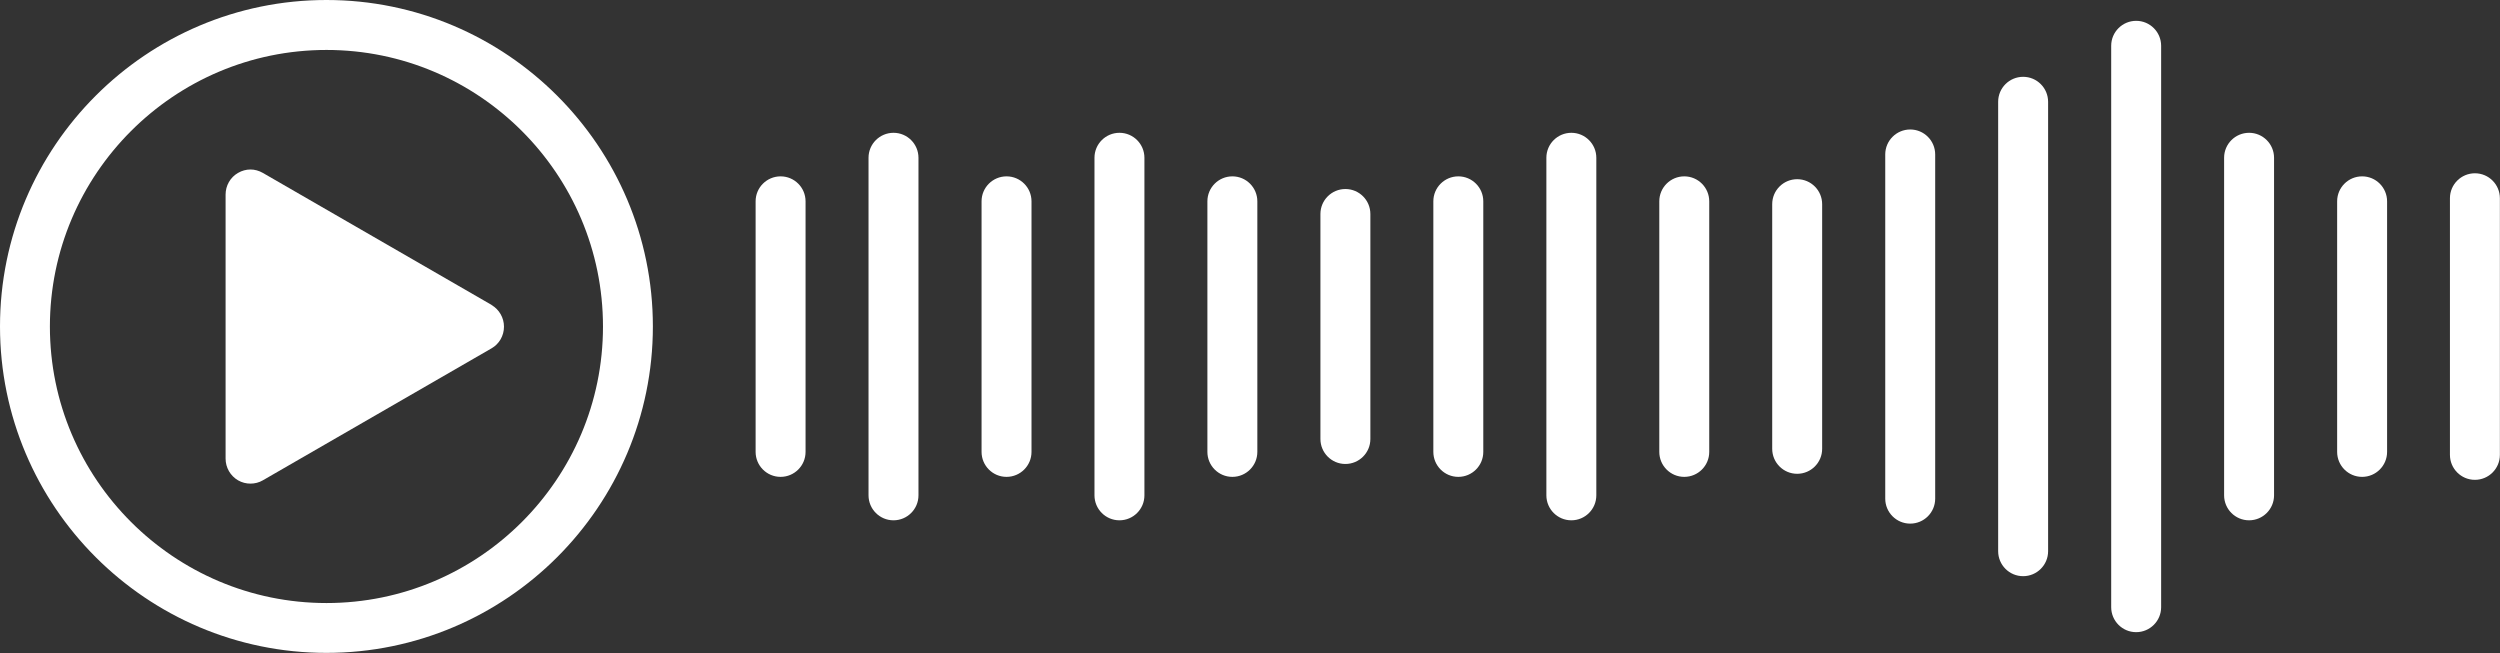 <?xml version="1.0" encoding="UTF-8" standalone="no"?>
<!-- Created with Inkscape (http://www.inkscape.org/) -->

<svg
   width="21.122mm"
   height="5.517mm"
   viewBox="0 0 21.122 5.517"
   version="1.1"
   id="svg1"
   xml:space="preserve"
   inkscape:version="1.4.2 (ebf0e940, 2025-05-08)"
   sodipodi:docname="soundboard.svg"
   xmlns:inkscape="http://www.inkscape.org/namespaces/inkscape"
   xmlns:sodipodi="http://sodipodi.sourceforge.net/DTD/sodipodi-0.dtd"
   xmlns="http://www.w3.org/2000/svg"
   xmlns:svg="http://www.w3.org/2000/svg"><rect x="0" y="0" width="21.122" height="5.517" fill="#333333" stroke="none"/><sodipodi:namedview
     id="namedview1"
     pagecolor="#ffffff"
     bordercolor="#000000"
     borderopacity="0.25"
     inkscape:showpageshadow="2"
     inkscape:pageopacity="0.0"
     inkscape:pagecheckerboard="0"
     inkscape:deskcolor="#d1d1d1"
     inkscape:document-units="mm"
     inkscape:zoom="5.3765515"
     inkscape:cx="41.848385"
     inkscape:cy="-35.338636"
     inkscape:window-width="1632"
     inkscape:window-height="965"
     inkscape:window-x="0"
     inkscape:window-y="38"
     inkscape:window-maximized="0"
     inkscape:current-layer="layer1" /><defs
     id="defs1" /><g
     inkscape:label="Layer 1"
     inkscape:groupmode="layer"
     id="layer1"
     transform="translate(-554.88,-362.076)"><g
       id="g22"><path
         style="fill:#ffffff;fill-opacity:1;stroke-width:0.265"
         d="m 566.247,363.673 c -0.116,0 -0.211,0.094 -0.211,0.211 v 1.901 c 0,0.116 0.094,0.211 0.211,0.211 0.116,0 0.211,-0.094 0.211,-0.211 v -1.901 c 0,-0.116 -0.094,-0.211 -0.211,-0.211 z"
         id="path19" /><path
         style="fill:#ffffff;fill-opacity:1;stroke-width:0.265"
         d="m 570.064,363.59 c -0.116,0 -0.211,0.094 -0.211,0.211 v 2.067 c 0,0.116 0.094,0.211 0.211,0.211 0.116,0 0.211,-0.094 0.211,-0.211 v -2.067 c 0,-0.116 -0.094,-0.211 -0.211,-0.211 z"
         id="path18" /><path
         style="fill:#ffffff;fill-opacity:1;stroke-width:0.265"
         d="m 574.837,363.566 c -0.116,0 -0.211,0.094 -0.211,0.211 v 2.117 c 0,0.116 0.094,0.211 0.211,0.211 0.116,0 0.211,-0.094 0.211,-0.211 v -2.117 c 0,-0.116 -0.094,-0.211 -0.211,-0.211 z"
         id="path17" /><path
         style="fill:#ffffff;fill-opacity:1;stroke-width:0.265"
         d="m 569.11,363.566 c -0.116,0 -0.211,0.094 -0.211,0.211 v 2.117 c 0,0.116 0.094,0.211 0.211,0.211 0.116,0 0.211,-0.094 0.211,-0.211 v -2.117 c 0,-0.116 -0.094,-0.211 -0.211,-0.211 z"
         id="path16" /><path
         style="fill:#ffffff;fill-opacity:1;stroke-width:0.265"
         d="m 567.201,363.566 c -0.116,0 -0.211,0.094 -0.211,0.211 v 2.117 c 0,0.116 0.094,0.211 0.211,0.211 0.116,0 0.211,-0.094 0.211,-0.211 v -2.117 c 0,-0.116 -0.094,-0.211 -0.211,-0.211 z"
         id="path15" /><path
         style="fill:#ffffff;fill-opacity:1;stroke-width:0.265"
         d="m 565.292,363.566 c -0.116,0 -0.211,0.094 -0.211,0.211 v 2.117 c 0,0.116 0.094,0.211 0.211,0.211 0.116,0 0.211,-0.094 0.211,-0.211 v -2.117 c 0,-0.116 -0.094,-0.211 -0.211,-0.211 z"
         id="path14" /><path
         style="fill:#ffffff;fill-opacity:1;stroke-width:0.265"
         d="m 563.384,363.566 c -0.116,0 -0.211,0.094 -0.211,0.211 v 2.117 c 0,0.116 0.094,0.211 0.211,0.211 0.116,0 0.211,-0.094 0.211,-0.211 v -2.117 c 0,-0.116 -0.094,-0.211 -0.211,-0.211 z"
         id="path13" /><path
         style="fill:#ffffff;fill-opacity:1;stroke-width:0.265"
         d="m 561.475,363.566 c -0.116,0 -0.211,0.094 -0.211,0.211 v 2.117 c 0,0.116 0.094,0.211 0.211,0.211 0.116,0 0.211,-0.094 0.211,-0.211 v -2.117 c 0,-0.116 -0.094,-0.211 -0.211,-0.211 z"
         id="path12" /><path
         style="fill:#ffffff;fill-opacity:1;stroke-width:0.265"
         d="m 575.79,363.54 c -0.116,0 -0.211,0.094 -0.211,0.211 v 2.168 c 0,0.116 0.094,0.211 0.211,0.211 0.116,0 0.211,-0.094 0.211,-0.211 v -2.168 c 0,-0.116 -0.094,-0.211 -0.211,-0.211 z"
         id="path11" /><path
         style="fill:#ffffff;fill-opacity:1;stroke-width:0.265"
         d="m 573.882,363.198 c -0.116,0 -0.211,0.094 -0.211,0.211 v 2.852 c 0,0.116 0.094,0.211 0.211,0.211 0.116,0 0.211,-0.094 0.211,-0.211 v -2.852 c 0,-0.116 -0.094,-0.211 -0.211,-0.211 z"
         id="path9" /><path
         style="fill:#ffffff;fill-opacity:1;stroke-width:0.265"
         d="m 568.156,363.198 c -0.116,0 -0.211,0.094 -0.211,0.211 v 2.852 c 0,0.116 0.094,0.211 0.211,0.211 0.116,0 0.211,-0.094 0.211,-0.211 v -2.852 c 0,-0.116 -0.094,-0.211 -0.211,-0.211 z"
         id="path8" /><path
         style="fill:#ffffff;fill-opacity:1;stroke-width:0.265"
         d="m 564.338,363.198 c -0.116,0 -0.211,0.094 -0.211,0.211 v 2.852 c 0,0.116 0.094,0.211 0.211,0.211 0.116,0 0.211,-0.094 0.211,-0.211 v -2.852 c 0,-0.116 -0.094,-0.211 -0.211,-0.211 z"
         id="path7" /><path
         style="fill:#ffffff;fill-opacity:1;stroke-width:0.265"
         d="m 562.429,363.198 c -0.116,0 -0.211,0.094 -0.211,0.211 v 2.852 c 0,0.116 0.094,0.211 0.211,0.211 0.116,0 0.211,-0.094 0.211,-0.211 v -2.852 c 0,-0.116 -0.094,-0.211 -0.211,-0.211 z"
         id="path6" /><path
         style="fill:#ffffff;fill-opacity:1;stroke-width:0.265"
         d="m 571.019,363.17 c -0.116,0 -0.211,0.094 -0.211,0.211 v 2.908 c 0,0.116 0.094,0.211 0.211,0.211 0.116,0 0.211,-0.094 0.211,-0.211 v -2.908 c 0,-0.116 -0.094,-0.211 -0.211,-0.211 z"
         id="path5" /><path
         style="fill:#ffffff;fill-opacity:1;stroke-width:0.265"
         d="m 571.973,362.725 c -0.116,0 -0.211,0.094 -0.211,0.211 v 3.797 c 0,0.116 0.094,0.211 0.211,0.211 0.116,0 0.211,-0.094 0.211,-0.211 v -3.797 c 0,-0.116 -0.094,-0.211 -0.211,-0.211 z"
         id="path4" /><path
         style="fill:#ffffff;fill-opacity:1;stroke-width:0.265"
         d="m 572.928,362.252 c -0.116,0 -0.211,0.094 -0.211,0.211 v 4.743 c 0,0.116 0.094,0.211 0.211,0.211 0.116,0 0.211,-0.094 0.211,-0.211 v -4.743 c 0,-0.116 -0.094,-0.211 -0.211,-0.211 z"
         id="path2" /><path
         style="fill:#ffffff;fill-opacity:1;stroke-width:0.265"
         d="m 556.996,363.508 c -0.036,0 -0.073,0.01 -0.105,0.029 -0.065,0.037 -0.105,0.107 -0.105,0.183 v 2.231 c 0,0.075 0.04,0.145 0.105,0.183 0.033,0.019 0.069,0.028 0.105,0.028 0.036,0 0.073,-0.009 0.105,-0.028 l 1.932,-1.115 c 0.065,-0.037 0.105,-0.107 0.105,-0.183 0,-0.075 -0.04,-0.145 -0.105,-0.183 v -10e-4 l -1.932,-1.115 c -0.033,-0.019 -0.069,-0.029 -0.105,-0.029 z"
         id="path10" /><path
         id="path1"
         style="fill:#ffffff;fill-opacity:1;stroke-width:0.265"
         d="m 557.638,362.076 c -1.521,0 -2.758,1.237 -2.758,2.758 0,1.521 1.237,2.758 2.758,2.758 1.521,0 2.758,-1.237 2.758,-2.758 0,-1.521 -1.237,-2.758 -2.758,-2.758 z m 5.2e-4,0.422 c 1.288,0 2.336,1.048 2.336,2.337 0,1.288 -1.048,2.336 -2.336,2.336 -1.288,0 -2.337,-1.048 -2.337,-2.336 0,-1.288 1.048,-2.337 2.337,-2.337 z" /></g></g></svg>
